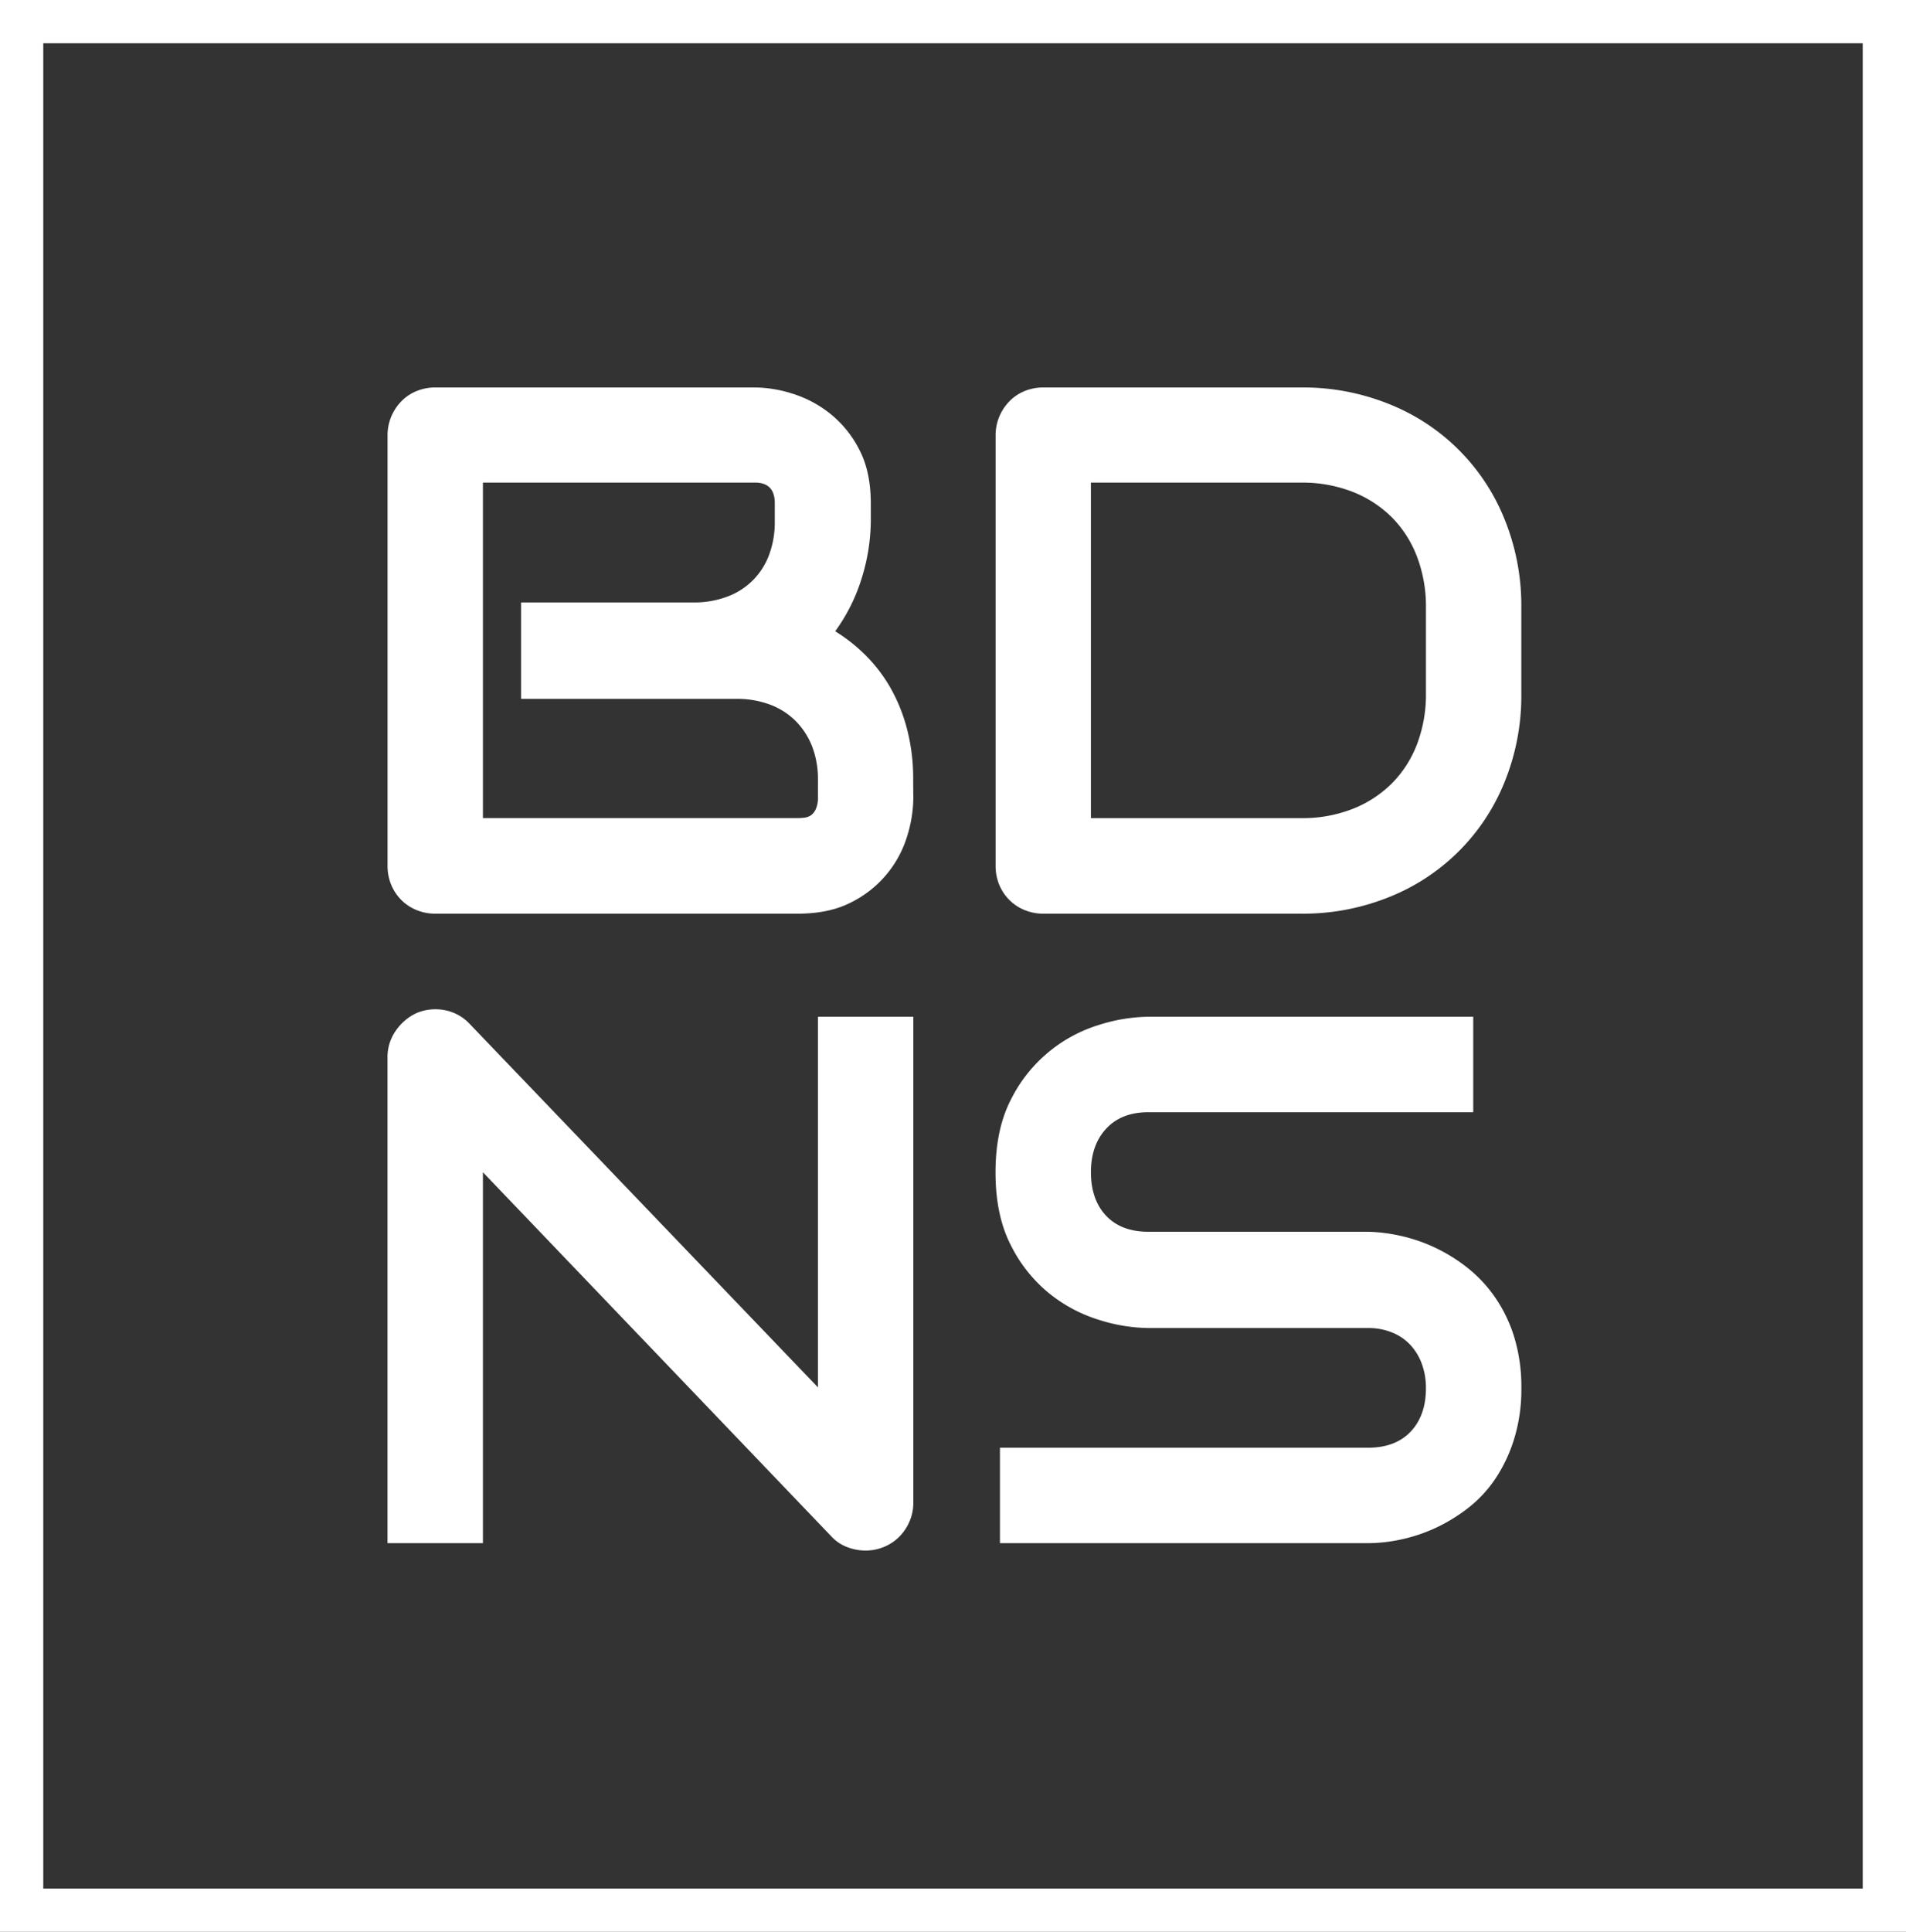 <svg xmlns="http://www.w3.org/2000/svg" viewBox="0 0 525.4 532.3"><rect x="0" y="0" width="525.4" height="532.3" fill="#333333" stroke="none"/><defs><style>.cls-1{fill:#fff;}</style></defs><g id="Слой_2" data-name="Слой 2"><g id="Слой_1-2" data-name="Слой 1"><path class="cls-1" d="M251.76,219.89a36.11,36.11,0,0,1-1.67,10.42,30.11,30.11,0,0,1-15.32,18.25q-6.08,3.19-14.87,3.19H120.07a13.44,13.44,0,0,1-5.26-1,12.63,12.63,0,0,1-4.19-2.78,13,13,0,0,1-2.79-4.2,13.62,13.62,0,0,1-1-5.26V120a13.37,13.37,0,0,1,1-5.16,13.63,13.63,0,0,1,2.79-4.25,12.46,12.46,0,0,1,4.19-2.83,13.62,13.62,0,0,1,5.26-1h88a35.31,35.31,0,0,1,10.42,1.72,31.85,31.85,0,0,1,10.36,5.51,30.18,30.18,0,0,1,8,9.86q3.19,6.08,3.19,14.87v5a54.24,54.24,0,0,1-2.32,15,49.83,49.83,0,0,1-7.49,15.22,45.79,45.79,0,0,1,8.34,6.58,42.09,42.09,0,0,1,6.83,8.9A46.76,46.76,0,0,1,250,200.77a53.81,53.81,0,0,1,1.72,14.07Zm-26.29-5a25,25,0,0,0-1.62-9.26,20.56,20.56,0,0,0-4.55-7,19.81,19.81,0,0,0-7.08-4.5,26.09,26.09,0,0,0-9.31-1.57H143.64V166h47.44a26,26,0,0,0,9.3-1.57A19.38,19.38,0,0,0,212,152.88a25.6,25.6,0,0,0,1.57-9.25v-5q0-5.65-5.46-5.66H133.12v92.45H219.9a17,17,0,0,0,1.72-.11,4.26,4.26,0,0,0,1.82-.6,4.16,4.16,0,0,0,1.42-1.73,7.55,7.55,0,0,0,.61-3.33Z"/><path class="cls-1" d="M419.36,191.07a63.12,63.12,0,0,1-4.6,24.37,57,57,0,0,1-31.91,31.76,63.34,63.34,0,0,1-24.17,4.55h-71a13.44,13.44,0,0,1-5.26-1,12.63,12.63,0,0,1-4.19-2.78,13,13,0,0,1-2.79-4.2,13.62,13.62,0,0,1-1-5.26V120a13.37,13.37,0,0,1,1-5.16,13.63,13.63,0,0,1,2.79-4.25,12.46,12.46,0,0,1,4.19-2.83,13.62,13.62,0,0,1,5.26-1h71a63.34,63.34,0,0,1,24.17,4.55,56.95,56.95,0,0,1,31.91,31.81,63.24,63.24,0,0,1,4.6,24.33ZM393.07,167.4a38.48,38.48,0,0,0-2.48-14.06,31,31,0,0,0-7-10.88,31.86,31.86,0,0,0-10.88-7,38.08,38.08,0,0,0-14-2.48h-58v92.45h58a37.87,37.87,0,0,0,14-2.49,31.71,31.71,0,0,0,10.88-7,31,31,0,0,0,7-10.83,38.35,38.35,0,0,0,2.48-14.1Z"/><path class="cls-1" d="M251.76,414a12.9,12.9,0,0,1-1.06,5.25,13.57,13.57,0,0,1-2.83,4.2,12.78,12.78,0,0,1-4.2,2.78,13.12,13.12,0,0,1-5.16,1,14.05,14.05,0,0,1-4.9-.92,11.38,11.38,0,0,1-4.4-2.93L133.12,323V425.19h-26.3V291.38A12.61,12.61,0,0,1,109.1,284a14.11,14.11,0,0,1,5.81-4.9,13.42,13.42,0,0,1,7.69-.76,12.57,12.57,0,0,1,6.78,3.69l96.09,100.24V280.15h26.29Z"/><path class="cls-1" d="M419.37,382.51a46.12,46.12,0,0,1-2,14,41.7,41.7,0,0,1-5.21,11,34.87,34.87,0,0,1-7.58,8.09,46.88,46.88,0,0,1-9,5.47,45.42,45.42,0,0,1-9.46,3.13,43.7,43.7,0,0,1-9.06,1H275.64V398.9H377.08q7.59,0,11.79-4.45t4.19-11.94a19.11,19.11,0,0,0-1.11-6.68,15.47,15.47,0,0,0-3.18-5.26,14,14,0,0,0-5.06-3.43,17.25,17.25,0,0,0-6.63-1.22H316.6a46.74,46.74,0,0,1-13.75-2.28,41.06,41.06,0,0,1-13.71-7.33,40,40,0,0,1-10.52-13.25q-4.2-8.19-4.2-20t4.2-20a40.29,40.29,0,0,1,24.23-20.63,46.74,46.74,0,0,1,13.75-2.28h89.51v26.3H316.6q-7.49,0-11.68,4.55c-2.8,3-4.2,7.05-4.2,12s1.4,9.06,4.2,12,6.69,4.4,11.68,4.4h60.69a45.76,45.76,0,0,1,9,1.17,44.87,44.87,0,0,1,9.46,3.28,45.84,45.84,0,0,1,8.95,5.62,37.87,37.87,0,0,1,7.53,8.14,40,40,0,0,1,5.21,10.92A46.92,46.92,0,0,1,419.37,382.51Z"/><path class="cls-1" d="M525.4,532.3H0V0H525.4ZM11.93,520.37H513.47V11.93H11.93Z"/></g></g></svg>